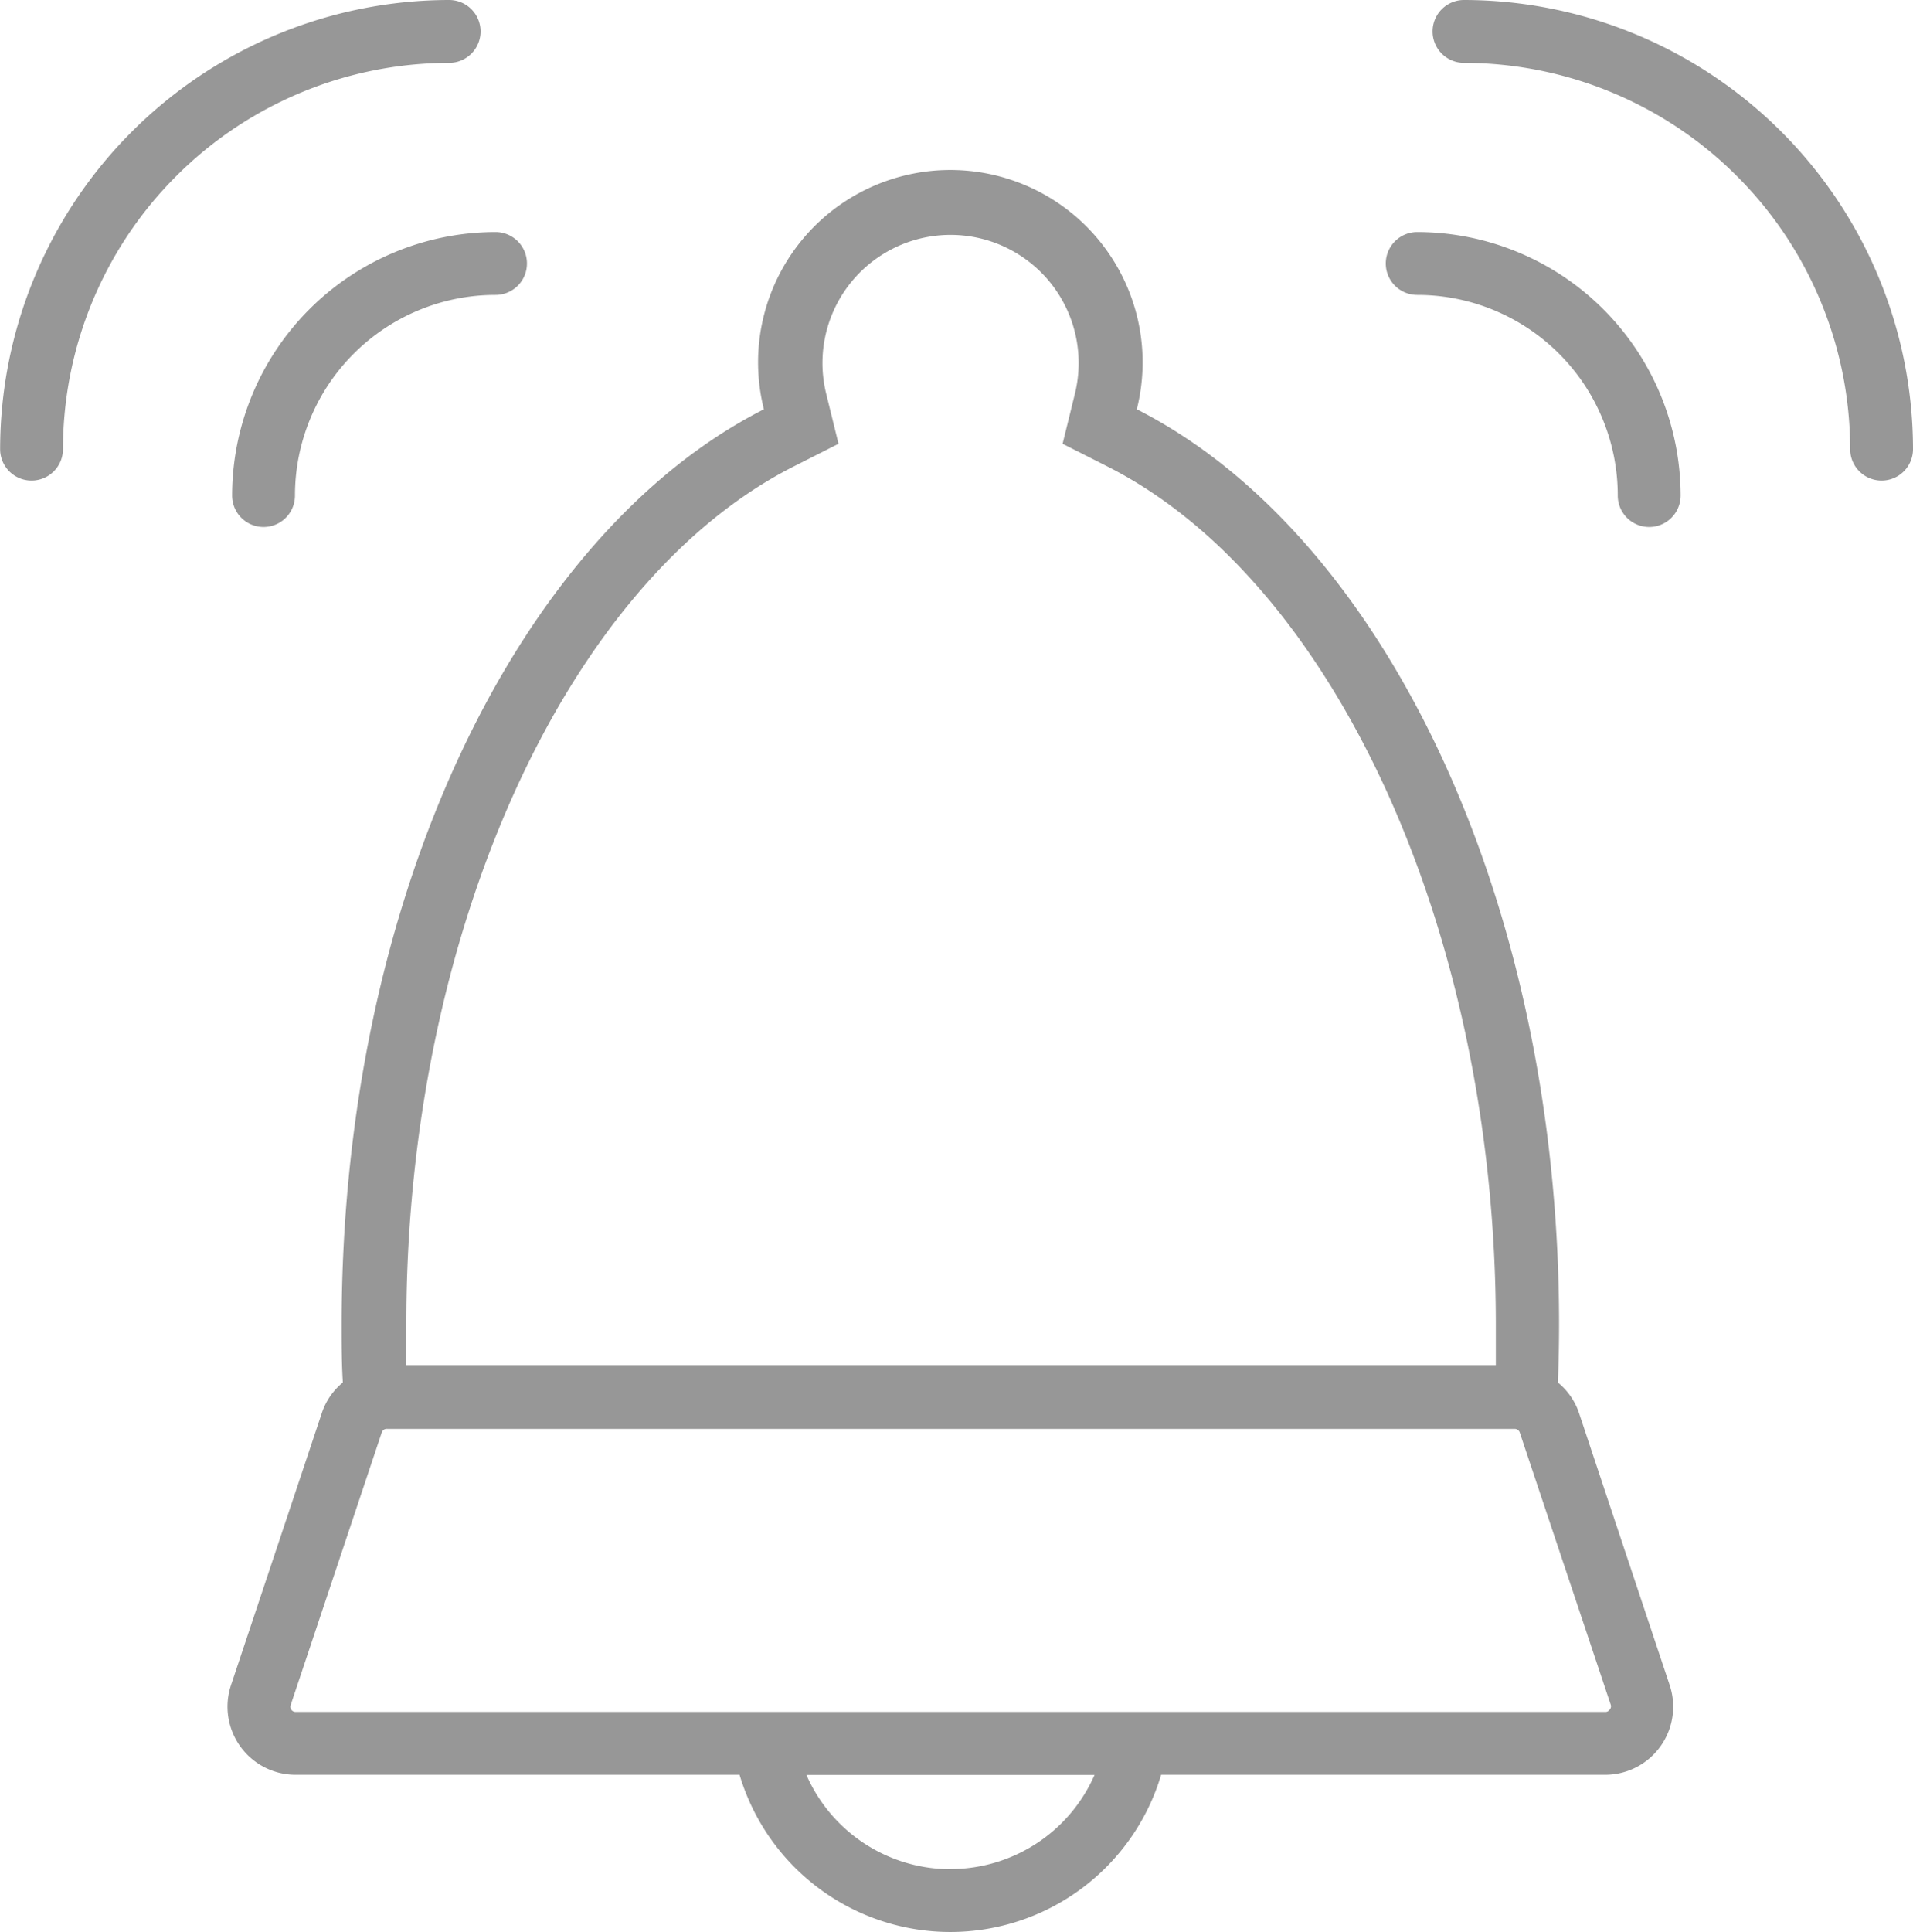 <svg xmlns="http://www.w3.org/2000/svg" width="14.307" height="14.444" viewBox="0 0 14.307 14.444">
  <g id="Bell" transform="translate(0 0)">
    <path id="Path_4833" data-name="Path 4833" d="M45.9,8.659a.235.235,0,0,0,0,.47,1.5,1.5,0,0,1,1.5,1.5.235.235,0,0,0,.47,0A1.972,1.972,0,0,0,45.9,8.659Z" transform="translate(-35.301 -6.924)" fill="#979797"/>
    <path id="Path_4834" data-name="Path 4834" d="M8.952,10.629a.235.235,0,0,0,.47,0,1.5,1.5,0,0,1,1.5-1.5.235.235,0,0,0,0-.47A1.972,1.972,0,0,0,8.952,10.629Z" transform="translate(-7.216 -6.924)" fill="#979797"/>
    <path id="Path_4835" data-name="Path 4835" d="M47.378,1.278a.235.235,0,1,0,0,.47,2.891,2.891,0,0,1,2.888,2.888.235.235,0,0,0,.47,0A3.362,3.362,0,0,0,47.378,1.278Z" transform="translate(-36.429 -1.278)" fill="#979797"/>
    <path id="Path_4836" data-name="Path 4836" d="M5.164,1.513a.235.235,0,0,0-.235-.235A3.362,3.362,0,0,0,1.571,4.636a.235.235,0,0,0,.47,0A2.891,2.891,0,0,1,4.929,1.748.235.235,0,0,0,5.164,1.513Z" transform="translate(-1.57 -1.278)" fill="#979797"/>
    <path id="Path_4837" data-name="Path 4837" d="M18.91,16a.5.5,0,0,0-.156-.222c.006-.143.009-.287.009-.433,0-3.2-1.326-5.913-3.158-6.843a1.438,1.438,0,1,0-2.789,0c-1.832.93-3.158,3.642-3.158,6.843,0,.145,0,.29.009.433A.5.5,0,0,0,9.512,16L8.831,18.04a.509.509,0,0,0,.483.671h3.32a1.645,1.645,0,0,0,3.153,0h3.32a.509.509,0,0,0,.483-.671ZM13.034,8.932l.34-.172-.091-.37a.958.958,0,1,1,1.858,0l-.091.37.34.172c1.705.865,2.9,3.5,2.9,6.416q0,.148,0,.3H10.142q0-.151,0-.3C10.138,12.436,11.329,9.8,13.034,8.932Zm1.177,10.485a1.177,1.177,0,0,1-1.077-.705h2.155A1.177,1.177,0,0,1,14.211,19.416Zm4.929-1.192a.036.036,0,0,1-.032.016H9.314a.039.039,0,0,1-.037-.052l.681-2.037A.039.039,0,0,1,10,16.125h8.432a.039.039,0,0,1,.037.027l.681,2.037A.036.036,0,0,1,19.14,18.225Z" transform="translate(-7.103 -5.442)" fill="#979797"/>
  </g>
</svg>
